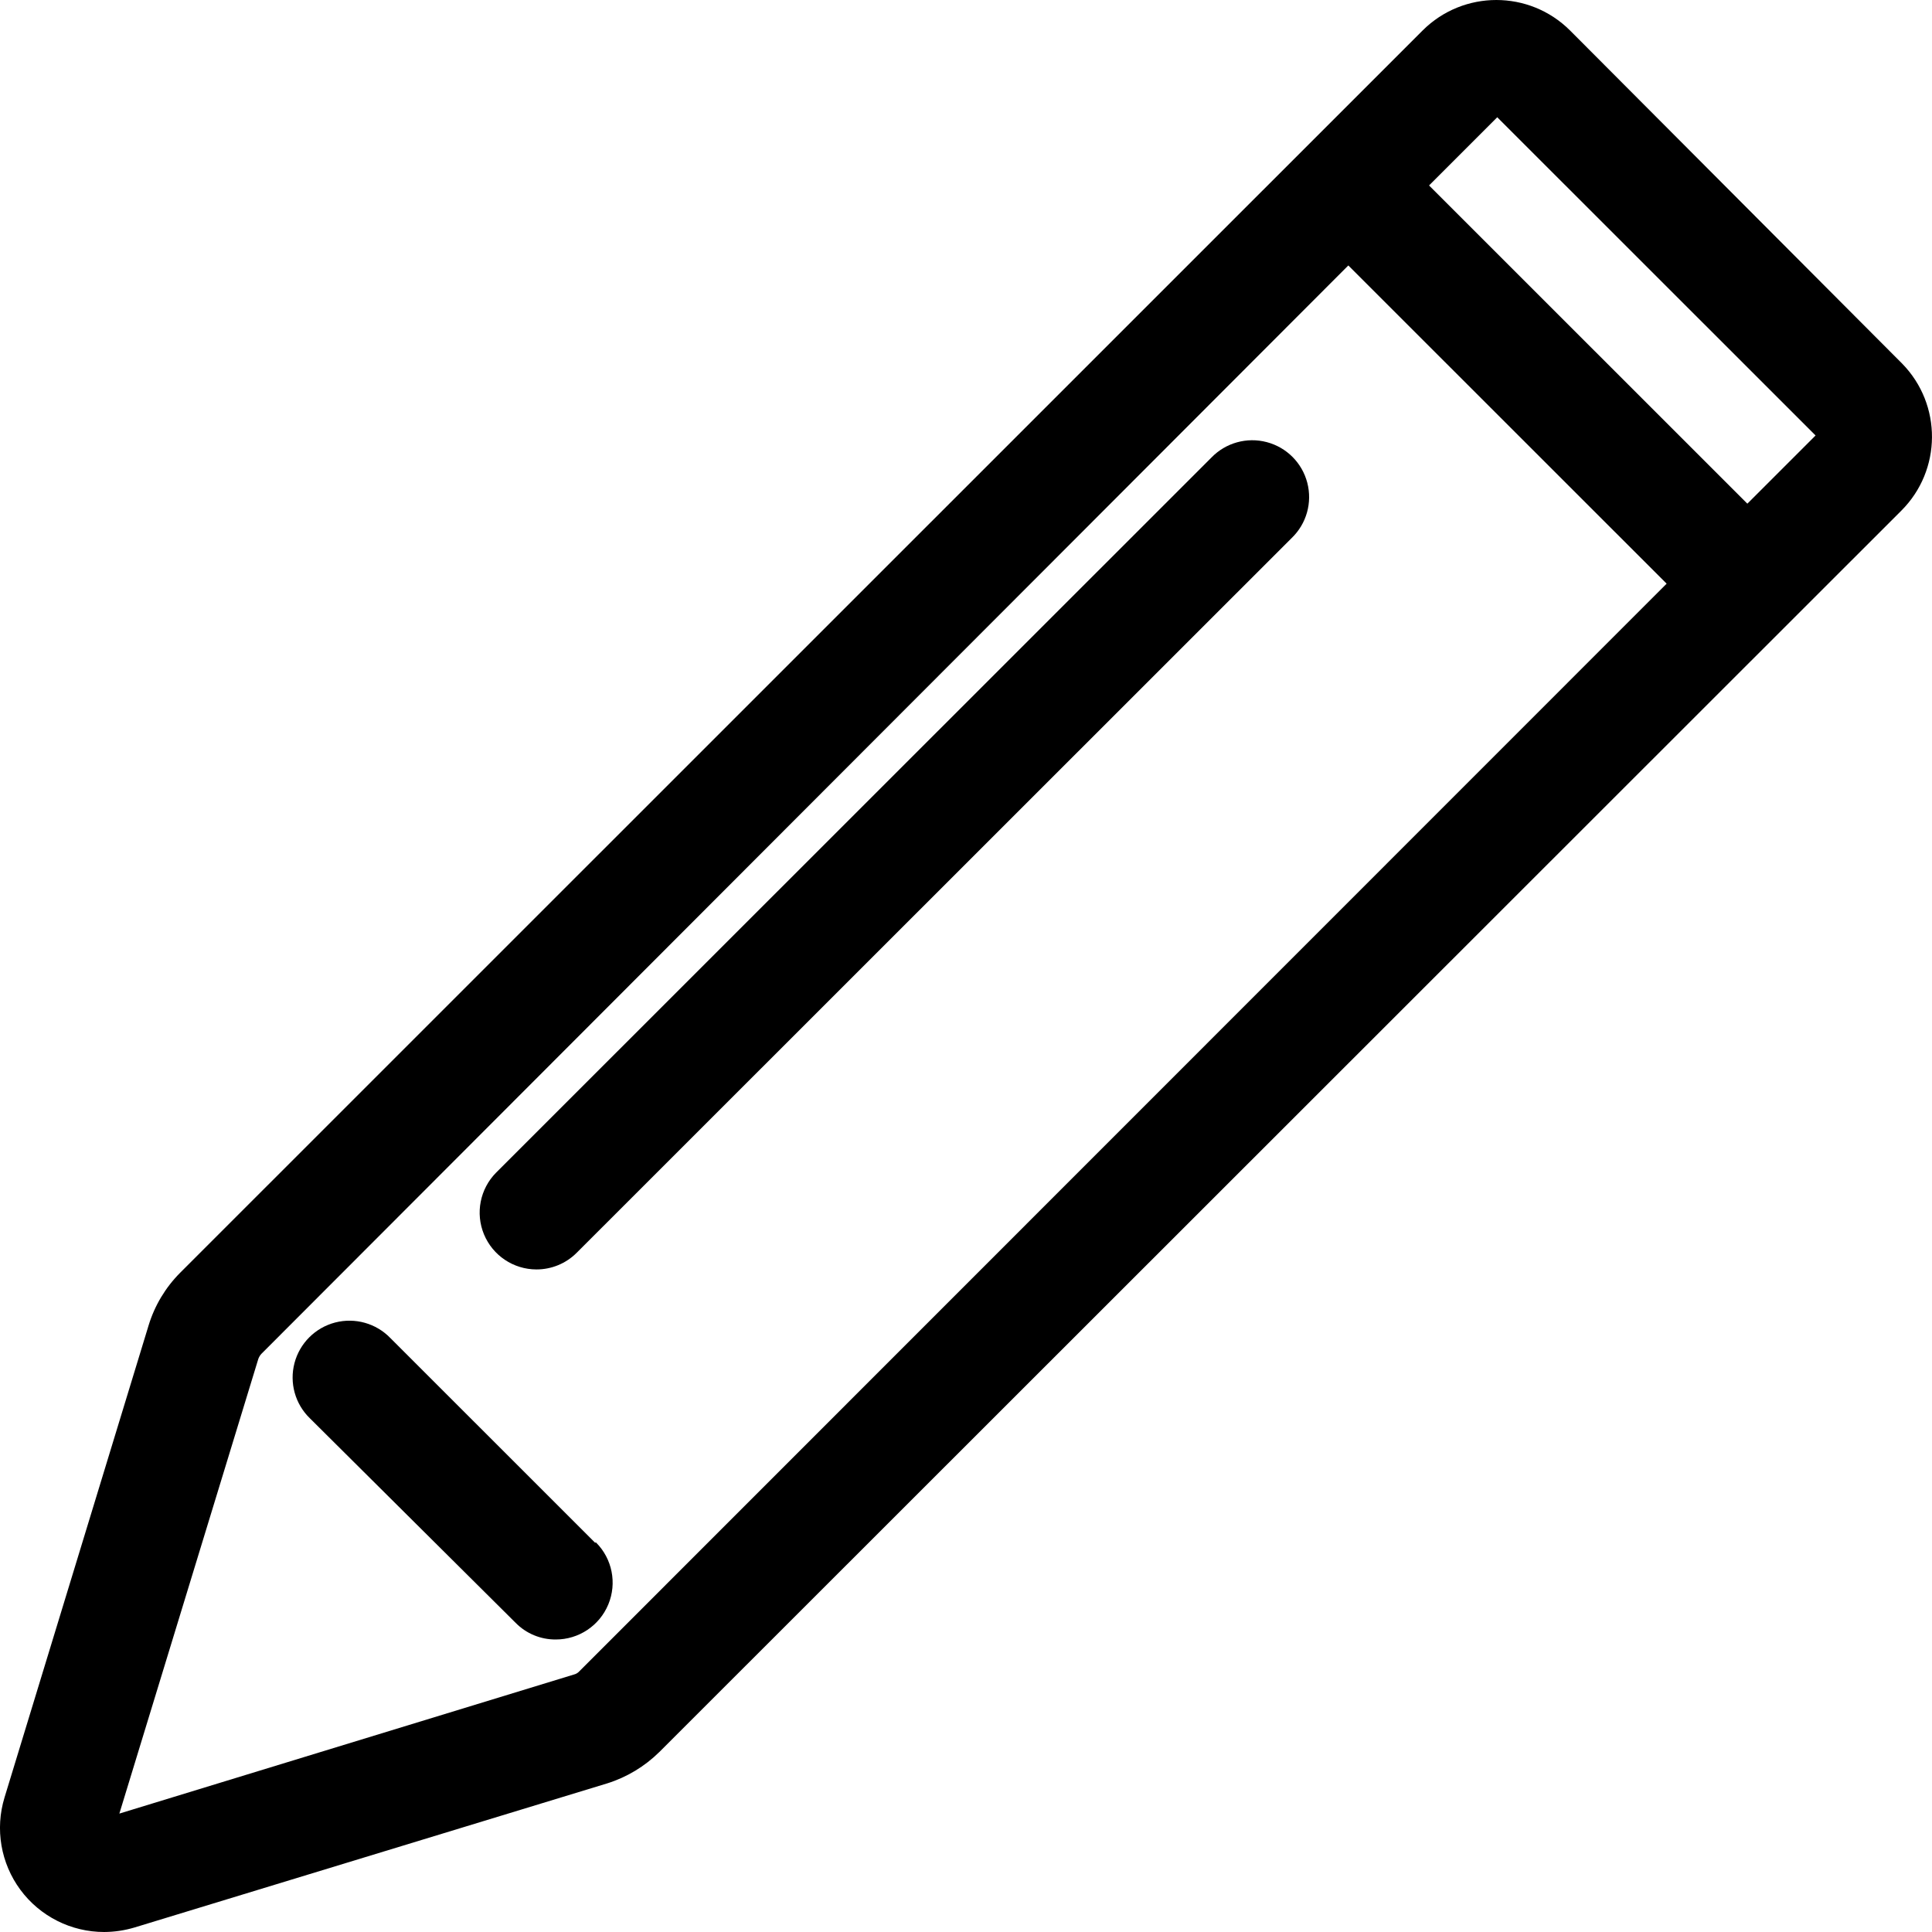 <svg width="100" height="100" viewBox="0 0 100 100" fill="none" xmlns="http://www.w3.org/2000/svg">
<g clip-path="url(#clip0)">
<path d="M30.799 79.848L20.207 69.259C19.47 68.494 18.376 68.186 17.347 68.453C16.318 68.721 15.514 69.523 15.243 70.551C14.972 71.579 15.277 72.673 16.041 73.412L26.692 84.001C27.238 84.555 27.985 84.864 28.763 84.86C29.955 84.862 31.03 84.145 31.486 83.045C31.943 81.944 31.69 80.677 30.846 79.836L30.799 79.848Z" fill="black"/>
<path d="M25.052 63.893C25.508 64.988 26.576 65.703 27.763 65.706C28.544 65.708 29.294 65.399 29.846 64.847L66.859 27.846C67.625 27.109 67.933 26.016 67.665 24.987C67.397 23.958 66.595 23.154 65.567 22.884C64.539 22.613 63.444 22.918 62.705 23.681L25.68 60.694C24.845 61.536 24.597 62.797 25.052 63.893Z" fill="black"/>
<path fill-rule="evenodd" clip-rule="evenodd" d="M98.457 18.822L81.263 1.575C79.155 -0.525 75.745 -0.525 73.637 1.575L9.32 65.882C8.567 66.639 8.01 67.567 7.696 68.588L0.235 93.035C-0.265 94.669 0.04 96.443 1.056 97.817C2.073 99.19 3.681 100 5.39 100C5.924 99.998 6.455 99.918 6.967 99.765L31.434 92.306C32.449 91.986 33.372 91.429 34.129 90.682L98.41 26.434C100.51 24.338 100.531 20.944 98.457 18.822ZM29.975 86.517C29.905 86.592 29.815 86.645 29.716 86.67L6.178 93.871L13.369 70.341C13.405 70.24 13.461 70.148 13.534 70.07L69.789 13.74L86.265 30.211L29.975 86.517ZM90.443 26.07L73.967 9.599L77.497 6.069L93.974 22.54L90.443 26.07Z" fill="black"/>
</g>
<defs>
<clipPath id="clip0">
<rect width="100" height="100" fill="white"/>
</clipPath>
</defs>
</svg>
